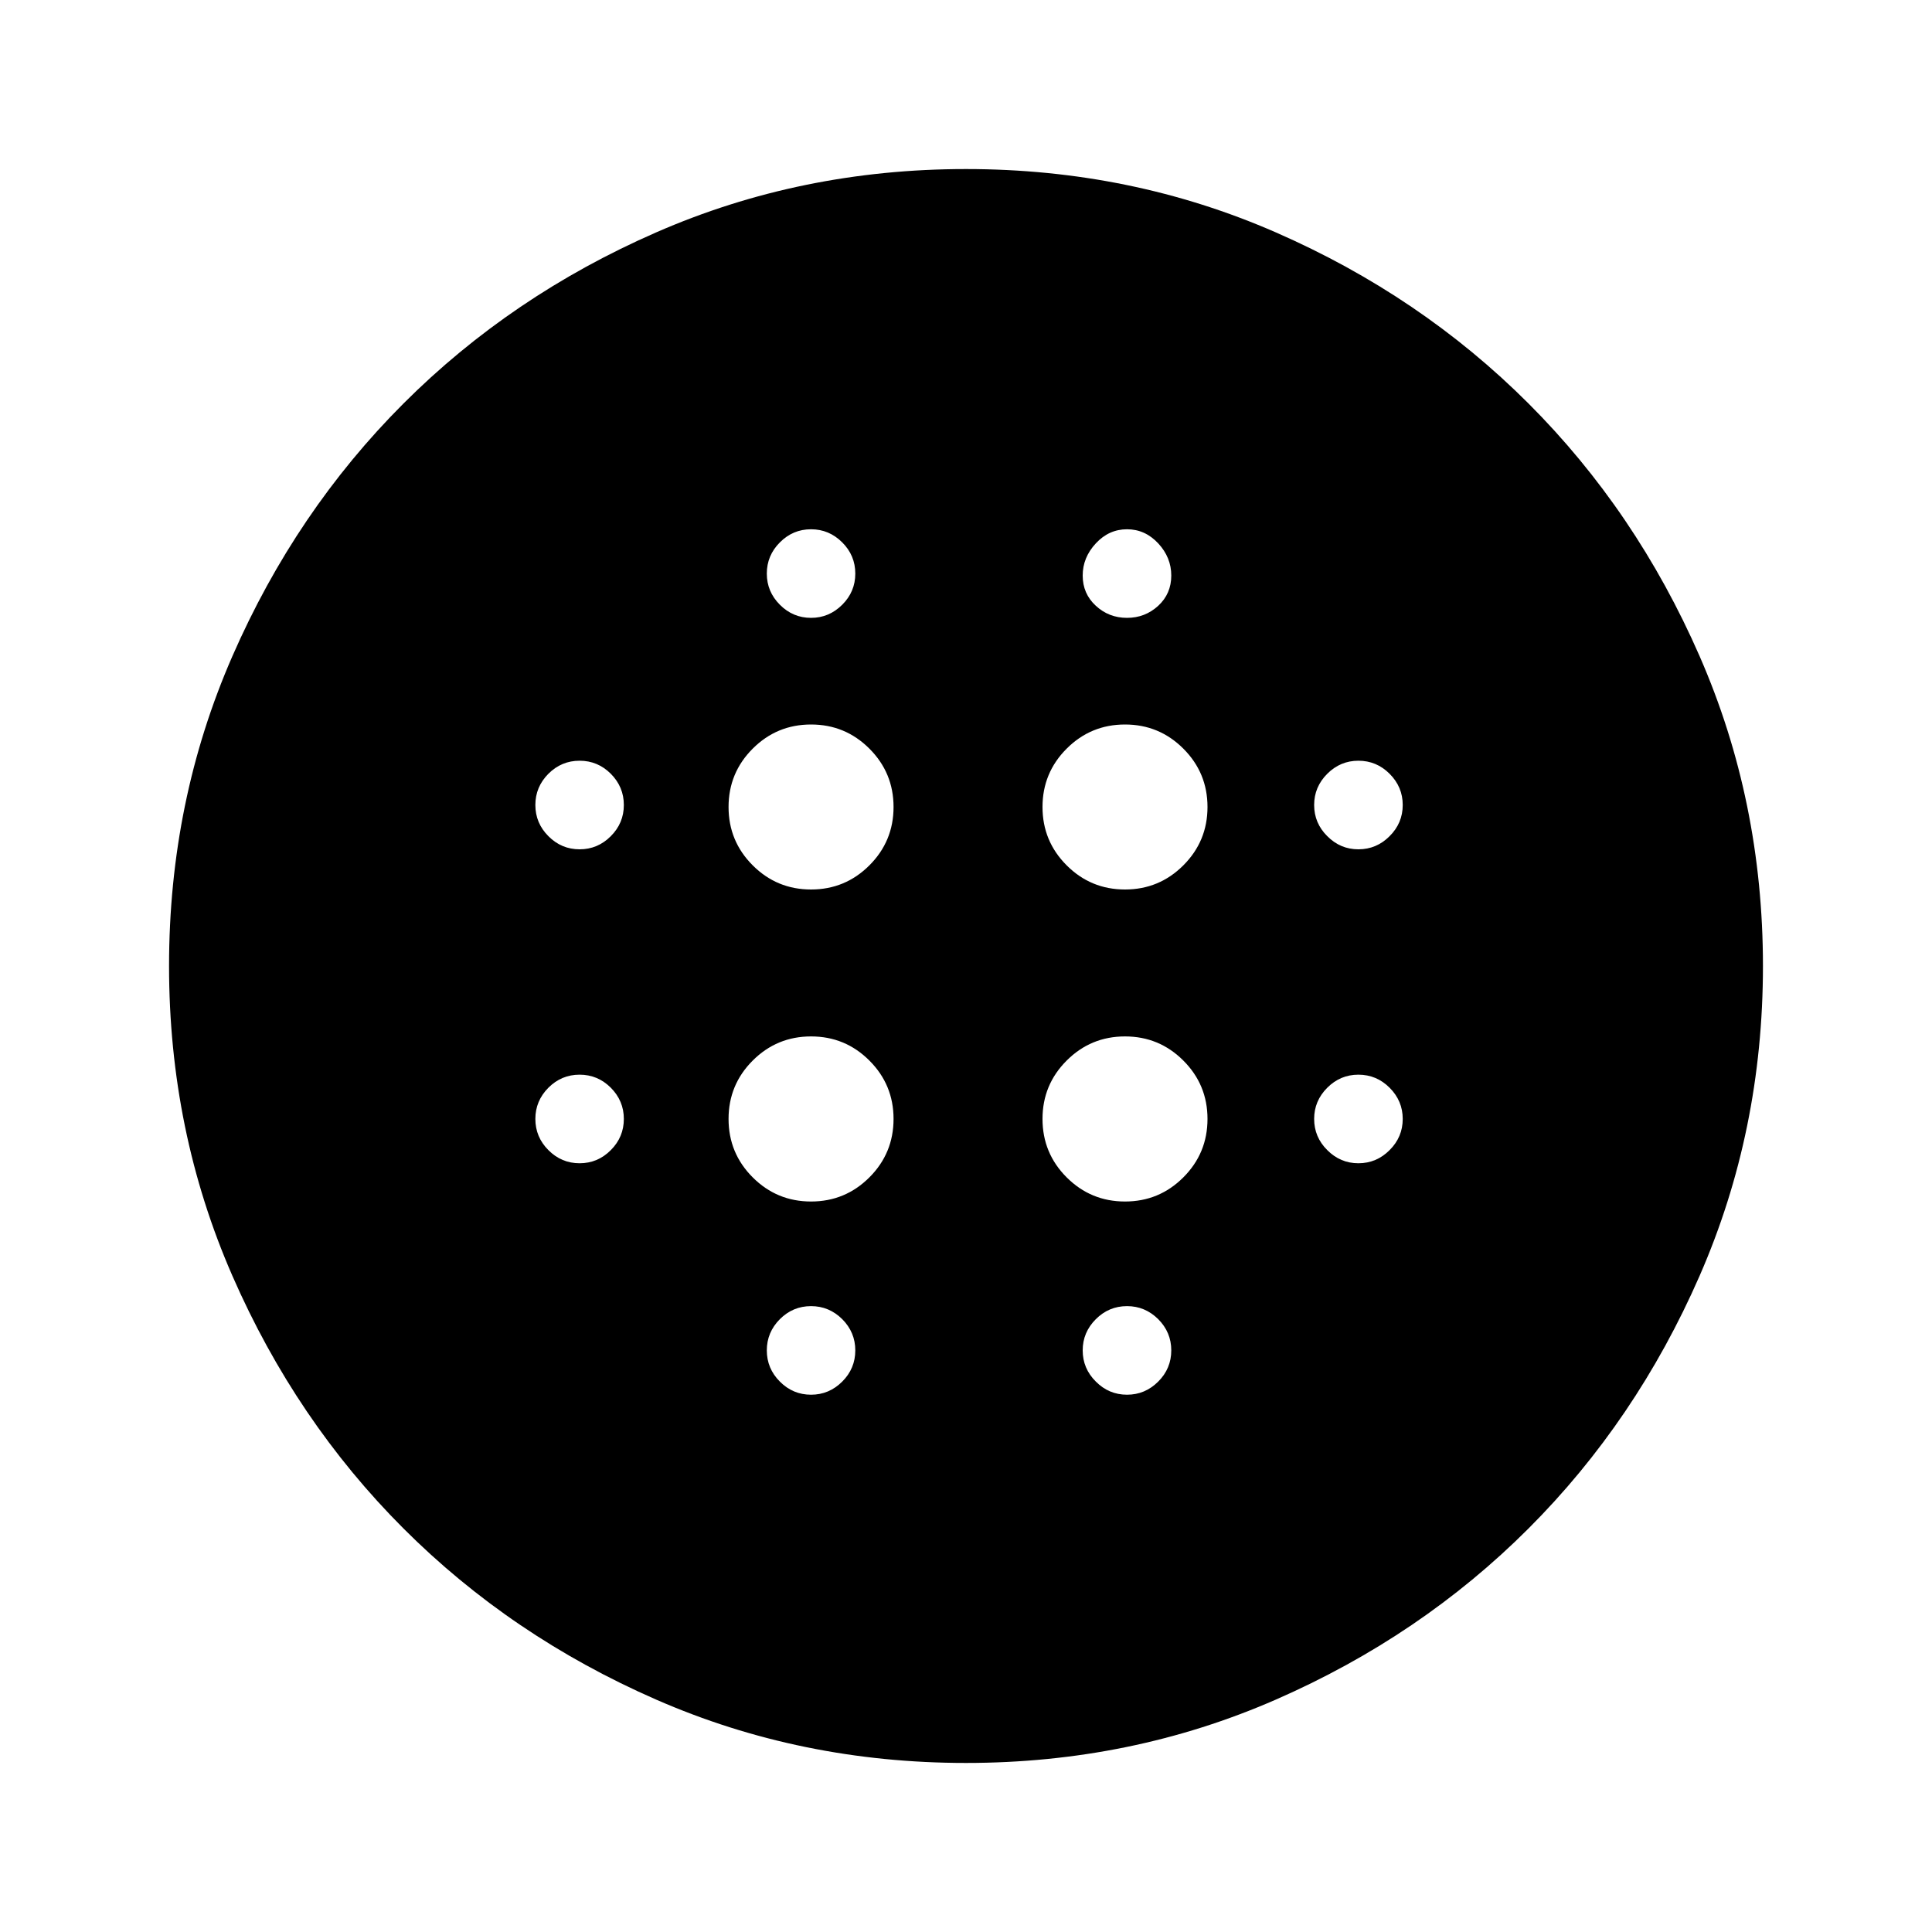 <svg xmlns="http://www.w3.org/2000/svg" height="20" width="20"><path d="M8.396 9.208q.354 0 .604-.25t.25-.604Q9.25 8 9 7.75t-.604-.25q-.354 0-.604.25t-.25.604q0 .354.25.604t.604.25Zm0 3.23q.354 0 .604-.25t.25-.605q0-.354-.25-.604t-.604-.25q-.354 0-.604.25t-.25.604q0 .355.25.605t.604.25ZM6 8.792q.188 0 .323-.136.135-.135.135-.323 0-.187-.135-.323-.135-.135-.323-.135t-.323.135q-.135.136-.135.323 0 .188.135.323.135.136.323.136Zm2.396 5.646q.187 0 .323-.136.135-.135.135-.323 0-.187-.135-.323-.136-.135-.323-.135-.188 0-.323.135-.135.136-.135.323 0 .188.135.323.135.136.323.136ZM6 12.042q.188 0 .323-.136.135-.135.135-.323 0-.187-.135-.323-.135-.135-.323-.135t-.323.135q-.135.136-.135.323 0 .188.135.323.135.136.323.136Zm2.396-5.646q.187 0 .323-.136.135-.135.135-.322 0-.188-.135-.323-.136-.136-.323-.136-.188 0-.323.136-.135.135-.135.323 0 .187.135.322.135.136.323.136Zm3.25 2.812q.354 0 .604-.25t.25-.604q0-.354-.25-.604t-.604-.25q-.354 0-.604.25t-.25.604q0 .354.25.604t.604.25Zm.021-2.812q.187 0 .323-.125.135-.125.135-.313 0-.187-.135-.333-.136-.146-.323-.146-.188 0-.323.146-.136.146-.136.333 0 .188.136.313.135.125.323.125Zm2.395 5.646q.188 0 .323-.136.136-.135.136-.323 0-.187-.136-.323-.135-.135-.323-.135-.187 0-.322.135-.136.136-.136.323 0 .188.136.323.135.136.322.136Zm0-3.25q.188 0 .323-.136.136-.135.136-.323 0-.187-.136-.323-.135-.135-.323-.135-.187 0-.322.135-.136.136-.136.323 0 .188.136.323.135.136.322.136ZM10 18.25q-1.708 0-3.208-.656-1.5-.656-2.615-1.771-1.115-1.115-1.771-2.615-.656-1.5-.656-3.208 0-1.708.656-3.208.656-1.5 1.771-2.615 1.115-1.115 2.615-1.771Q8.292 1.75 10 1.75q1.708 0 3.208.656 1.5.656 2.615 1.771 1.115 1.115 1.771 2.615.656 1.5.656 3.208 0 1.708-.656 3.208-.656 1.5-1.771 2.615-1.115 1.115-2.615 1.771-1.5.656-3.208.656Zm1.667-3.812q.187 0 .323-.136.135-.135.135-.323 0-.187-.135-.323-.136-.135-.323-.135-.188 0-.323.135-.136.136-.136.323 0 .188.136.323.135.136.323.136Zm-.021-2q.354 0 .604-.25t.25-.605q0-.354-.25-.604t-.604-.25q-.354 0-.604.25t-.25.604q0 .355.25.605t.604.25Z"/></svg>